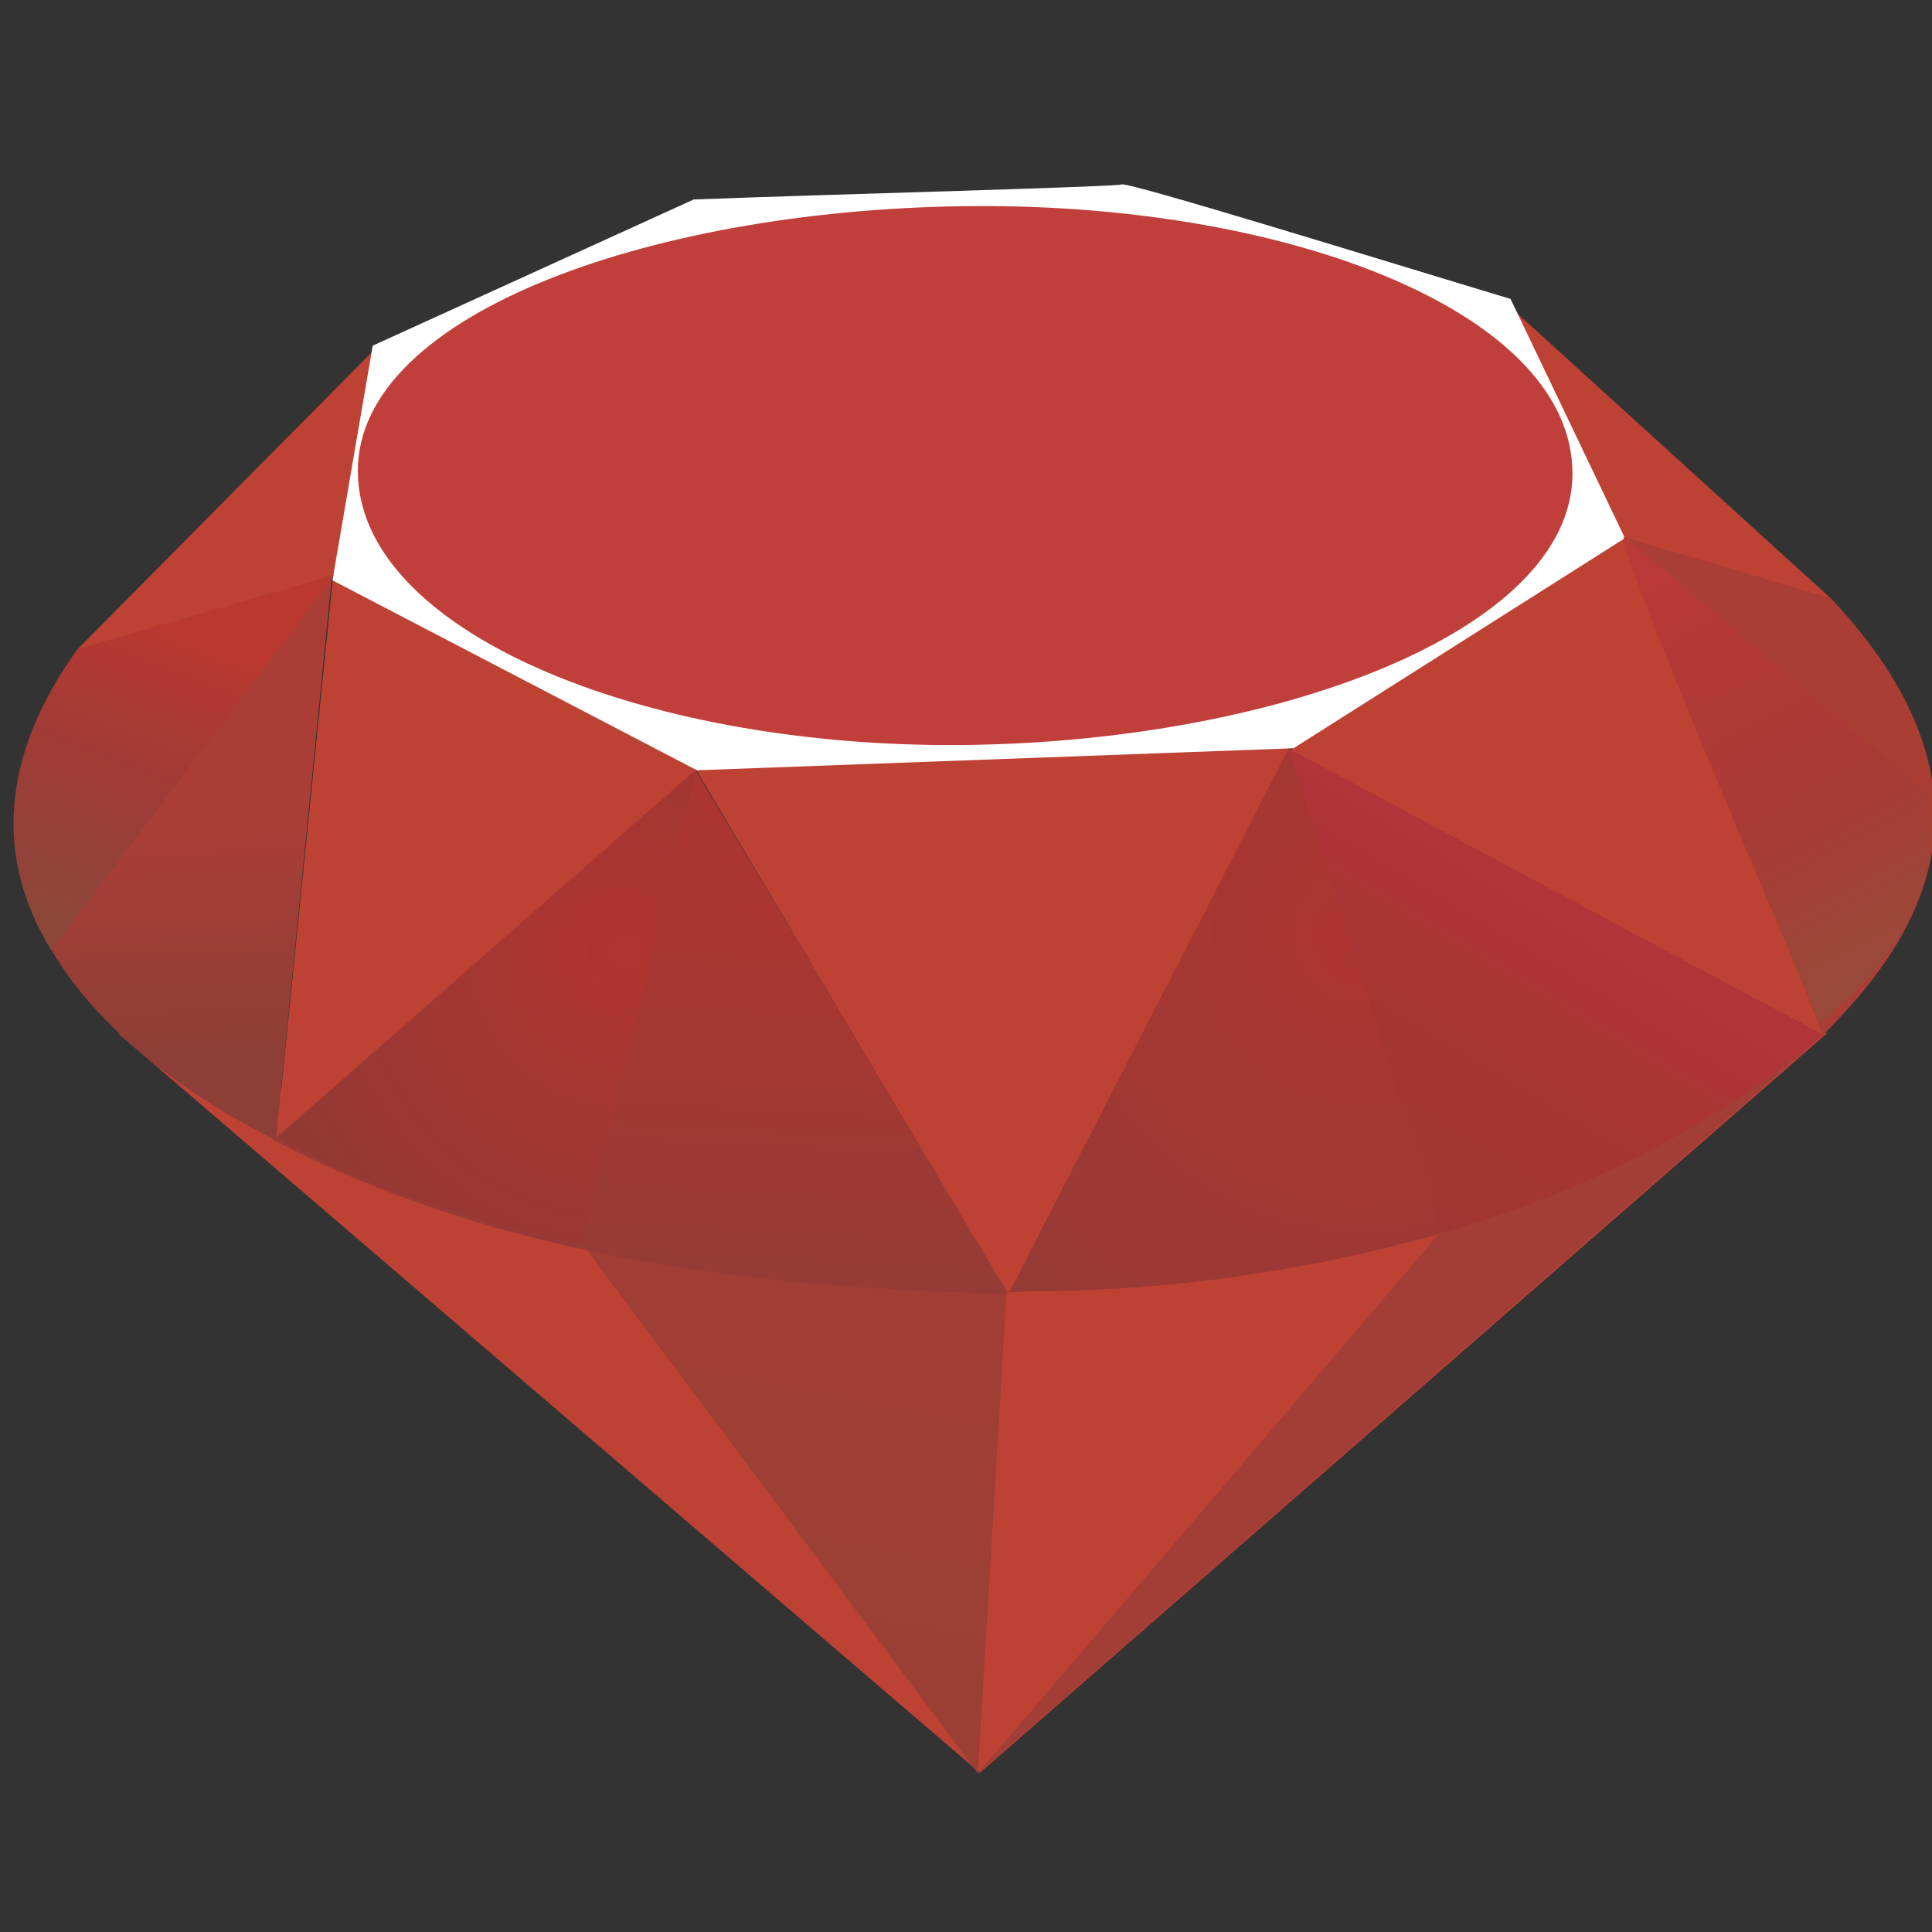 <svg width="200" height="200" viewBox="0 0 200 200" fill="none" xmlns="http://www.w3.org/2000/svg">
<rect x="0" y="0" width="200" height="200" fill="#333333" stroke="none"/>
<g clip-path="url(#clip0_28_327)">
<g clip-path="url(#clip1_28_327)">
<g clip-path="url(#clip2_28_327)">
<path fill-rule="evenodd" clip-rule="evenodd" d="M189.198 106.906L101.44 183.519L12.223 106.976L88.03 132.699L189.198 106.906Z" fill="#BE4234"/>
<path fill-rule="evenodd" clip-rule="evenodd" d="M104.192 133.936L101.232 183.589L59.541 127.779L104.192 133.936V133.936Z" fill="url(#paint0_linear_28_327)"/>
<path fill-rule="evenodd" clip-rule="evenodd" d="M188.809 107.073L101.134 183.686L148.828 127.876L188.809 107.073V107.073Z" fill="url(#paint1_linear_28_327)"/>
<path fill-rule="evenodd" clip-rule="evenodd" d="M167.992 55.377L188.754 107.156L133.458 77.737L167.992 55.377V55.377Z" fill="#BE4234"/>
<path fill-rule="evenodd" clip-rule="evenodd" d="M135.598 73.457L104.331 134.074L69.644 75.597L135.598 73.457V73.457Z" fill="#BE4234"/>
<path fill-rule="evenodd" clip-rule="evenodd" d="M72.424 79.488L28.593 117.954L34.499 59.49L72.424 79.488V79.488Z" fill="#BE4234"/>
<path fill-rule="evenodd" clip-rule="evenodd" d="M38.71 36.241L7.984 67.245L37.376 58.782L38.71 36.241Z" fill="#BE4234"/>
<path fill-rule="evenodd" clip-rule="evenodd" d="M156.485 31.919L189.685 62.089L167.297 55.571L156.485 31.919V31.919Z" fill="#BE4234"/>
<path fill-rule="evenodd" clip-rule="evenodd" d="M156.374 30.946L168.214 55.71L133.903 77.459L72.146 79.738L34.416 60.074L38.585 35.782L71.812 20.649C86.543 20.093 115.323 19.356 116.115 19.092C116.907 18.828 143.575 27.097 156.374 30.946Z" fill="white"/>
<path fill-rule="evenodd" clip-rule="evenodd" d="M99.009 77.128C131.931 76.948 162.851 65.372 162.781 48.96C162.712 32.547 134.015 21.194 101.135 21.333C68.255 21.472 37.015 32.283 37.043 48.765C37.071 65.247 66.115 77.281 99.009 77.128V77.128Z" fill="#C13F3A"/>
<path fill-rule="evenodd" clip-rule="evenodd" d="M188.74 107.142L133.403 77.487L104.497 133.769C134.348 132.824 163.726 127.849 188.74 107.142Z" fill="url(#paint2_linear_28_327)"/>
<path fill-rule="evenodd" clip-rule="evenodd" d="M71.993 79.696L104.372 133.949C77.969 133.282 51.884 130.294 28.301 118.024L71.993 79.696Z" fill="url(#paint3_linear_28_327)"/>
<path fill-rule="evenodd" clip-rule="evenodd" d="M28.565 118.065C10.986 109.241 -8.956 91.356 8.151 67.134L34.36 59.629L28.565 118.065Z" fill="url(#paint4_linear_28_327)"/>
<path fill-rule="evenodd" clip-rule="evenodd" d="M189.504 61.908C210.683 84.31 195.299 100.361 188.712 107.17L168.047 55.571L189.504 61.908Z" fill="#AA3E35"/>
<path fill-rule="evenodd" clip-rule="evenodd" d="M72.034 79.849C68.213 95.817 60.486 127.946 60.305 128.571C60.041 129.558 38.293 123.735 28.704 117.759L72.034 79.849Z" fill="url(#paint5_radial_28_327)"/>
<path fill-rule="evenodd" clip-rule="evenodd" d="M133.43 77.459L149.314 127.64C134.794 131.79 119.751 133.821 104.65 133.672L133.43 77.459Z" fill="url(#paint6_radial_28_327)"/>
<path fill-rule="evenodd" clip-rule="evenodd" d="M168.228 55.613L199.593 82.114C201.261 92.954 195.507 99.819 188.406 105.947C181.263 89.243 167.005 55.863 168.228 55.613Z" fill="url(#paint7_linear_28_327)"/>
<path fill-rule="evenodd" clip-rule="evenodd" d="M34.611 59.518L5.316 98.374C-0.562 88.854 0.049 78.293 8.012 67.217L34.611 59.518Z" fill="url(#paint8_linear_28_327)"/>
</g>
</g>
</g>
<defs>
<linearGradient id="paint0_linear_28_327" x1="77.788" y1="168.9" x2="87.738" y2="118.399" gradientUnits="userSpaceOnUse">
<stop stop-color="#9B3F34"/>
<stop offset="0.99" stop-color="#A23E36"/>
<stop offset="1" stop-color="#A23E36"/>
</linearGradient>
<linearGradient id="paint1_linear_28_327" x1="-4011.09" y1="5976.38" x2="-4372.47" y2="5462.85" gradientUnits="userSpaceOnUse">
<stop stop-color="#9B3F34"/>
<stop offset="0.99" stop-color="#A23E36"/>
<stop offset="1" stop-color="#A23E36"/>
</linearGradient>
<linearGradient id="paint2_linear_28_327" x1="141.366" y1="124.944" x2="160.905" y2="92.593" gradientUnits="userSpaceOnUse">
<stop stop-color="#9F3633"/>
<stop offset="0.54" stop-color="#A73532"/>
<stop offset="0.99" stop-color="#B13439"/>
<stop offset="1" stop-color="#B13439"/>
</linearGradient>
<linearGradient id="paint3_linear_28_327" x1="65.628" y1="138.369" x2="68.018" y2="94.649" gradientUnits="userSpaceOnUse">
<stop stop-color="#923C36"/>
<stop offset="0.99" stop-color="#AA3531"/>
<stop offset="1" stop-color="#AA3531"/>
</linearGradient>
<linearGradient id="paint4_linear_28_327" x1="19.241" y1="108.935" x2="18.448" y2="85.158" gradientUnits="userSpaceOnUse">
<stop stop-color="#8D3E36"/>
<stop offset="0.99" stop-color="#AA3E37"/>
<stop offset="1" stop-color="#AA3E37"/>
</linearGradient>
<radialGradient id="paint5_radial_28_327" cx="0" cy="0" r="1" gradientUnits="userSpaceOnUse" gradientTransform="translate(64.822 98.651) rotate(135) scale(39.955 39.955)">
<stop stop-color="#B13430"/>
<stop offset="0.99" stop-color="#923934"/>
<stop offset="1" stop-color="#923934"/>
</radialGradient>
<radialGradient id="paint6_radial_28_327" cx="0" cy="0" r="1" gradientUnits="userSpaceOnUse" gradientTransform="translate(141.185 96.748) rotate(135) scale(53.122 53.122)">
<stop stop-color="#AE3531"/>
<stop offset="0.99" stop-color="#953A36"/>
<stop offset="1" stop-color="#953A36"/>
</radialGradient>
<linearGradient id="paint7_linear_28_327" x1="196.744" y1="99.082" x2="174.356" y2="57.962" gradientUnits="userSpaceOnUse">
<stop stop-color="#994939"/>
<stop offset="0.43" stop-color="#AA3A36"/>
<stop offset="0.99" stop-color="#B83936"/>
<stop offset="1" stop-color="#B83936"/>
</linearGradient>
<linearGradient id="paint8_linear_28_327" x1="19.713" y1="65.661" x2="7.984" y2="95.9" gradientUnits="userSpaceOnUse">
<stop stop-color="#B9392F"/>
<stop offset="0.44" stop-color="#A23A36"/>
<stop offset="0.99" stop-color="#8D463A"/>
<stop offset="1" stop-color="#8D463A"/>
</linearGradient>
<clipPath id="clip0_28_327">
<rect width="200" height="200" fill="white"/>
</clipPath>
<clipPath id="clip1_28_327">
<rect width="200" height="200" fill="white" transform="translate(-41 81.421) rotate(-45)"/>
</clipPath>
<clipPath id="clip2_28_327">
<rect width="157.224" height="157.224" fill="white" transform="matrix(-0.707 0.707 0.707 0.707 100.829 -26.767)"/>
</clipPath>
</defs>
</svg>
